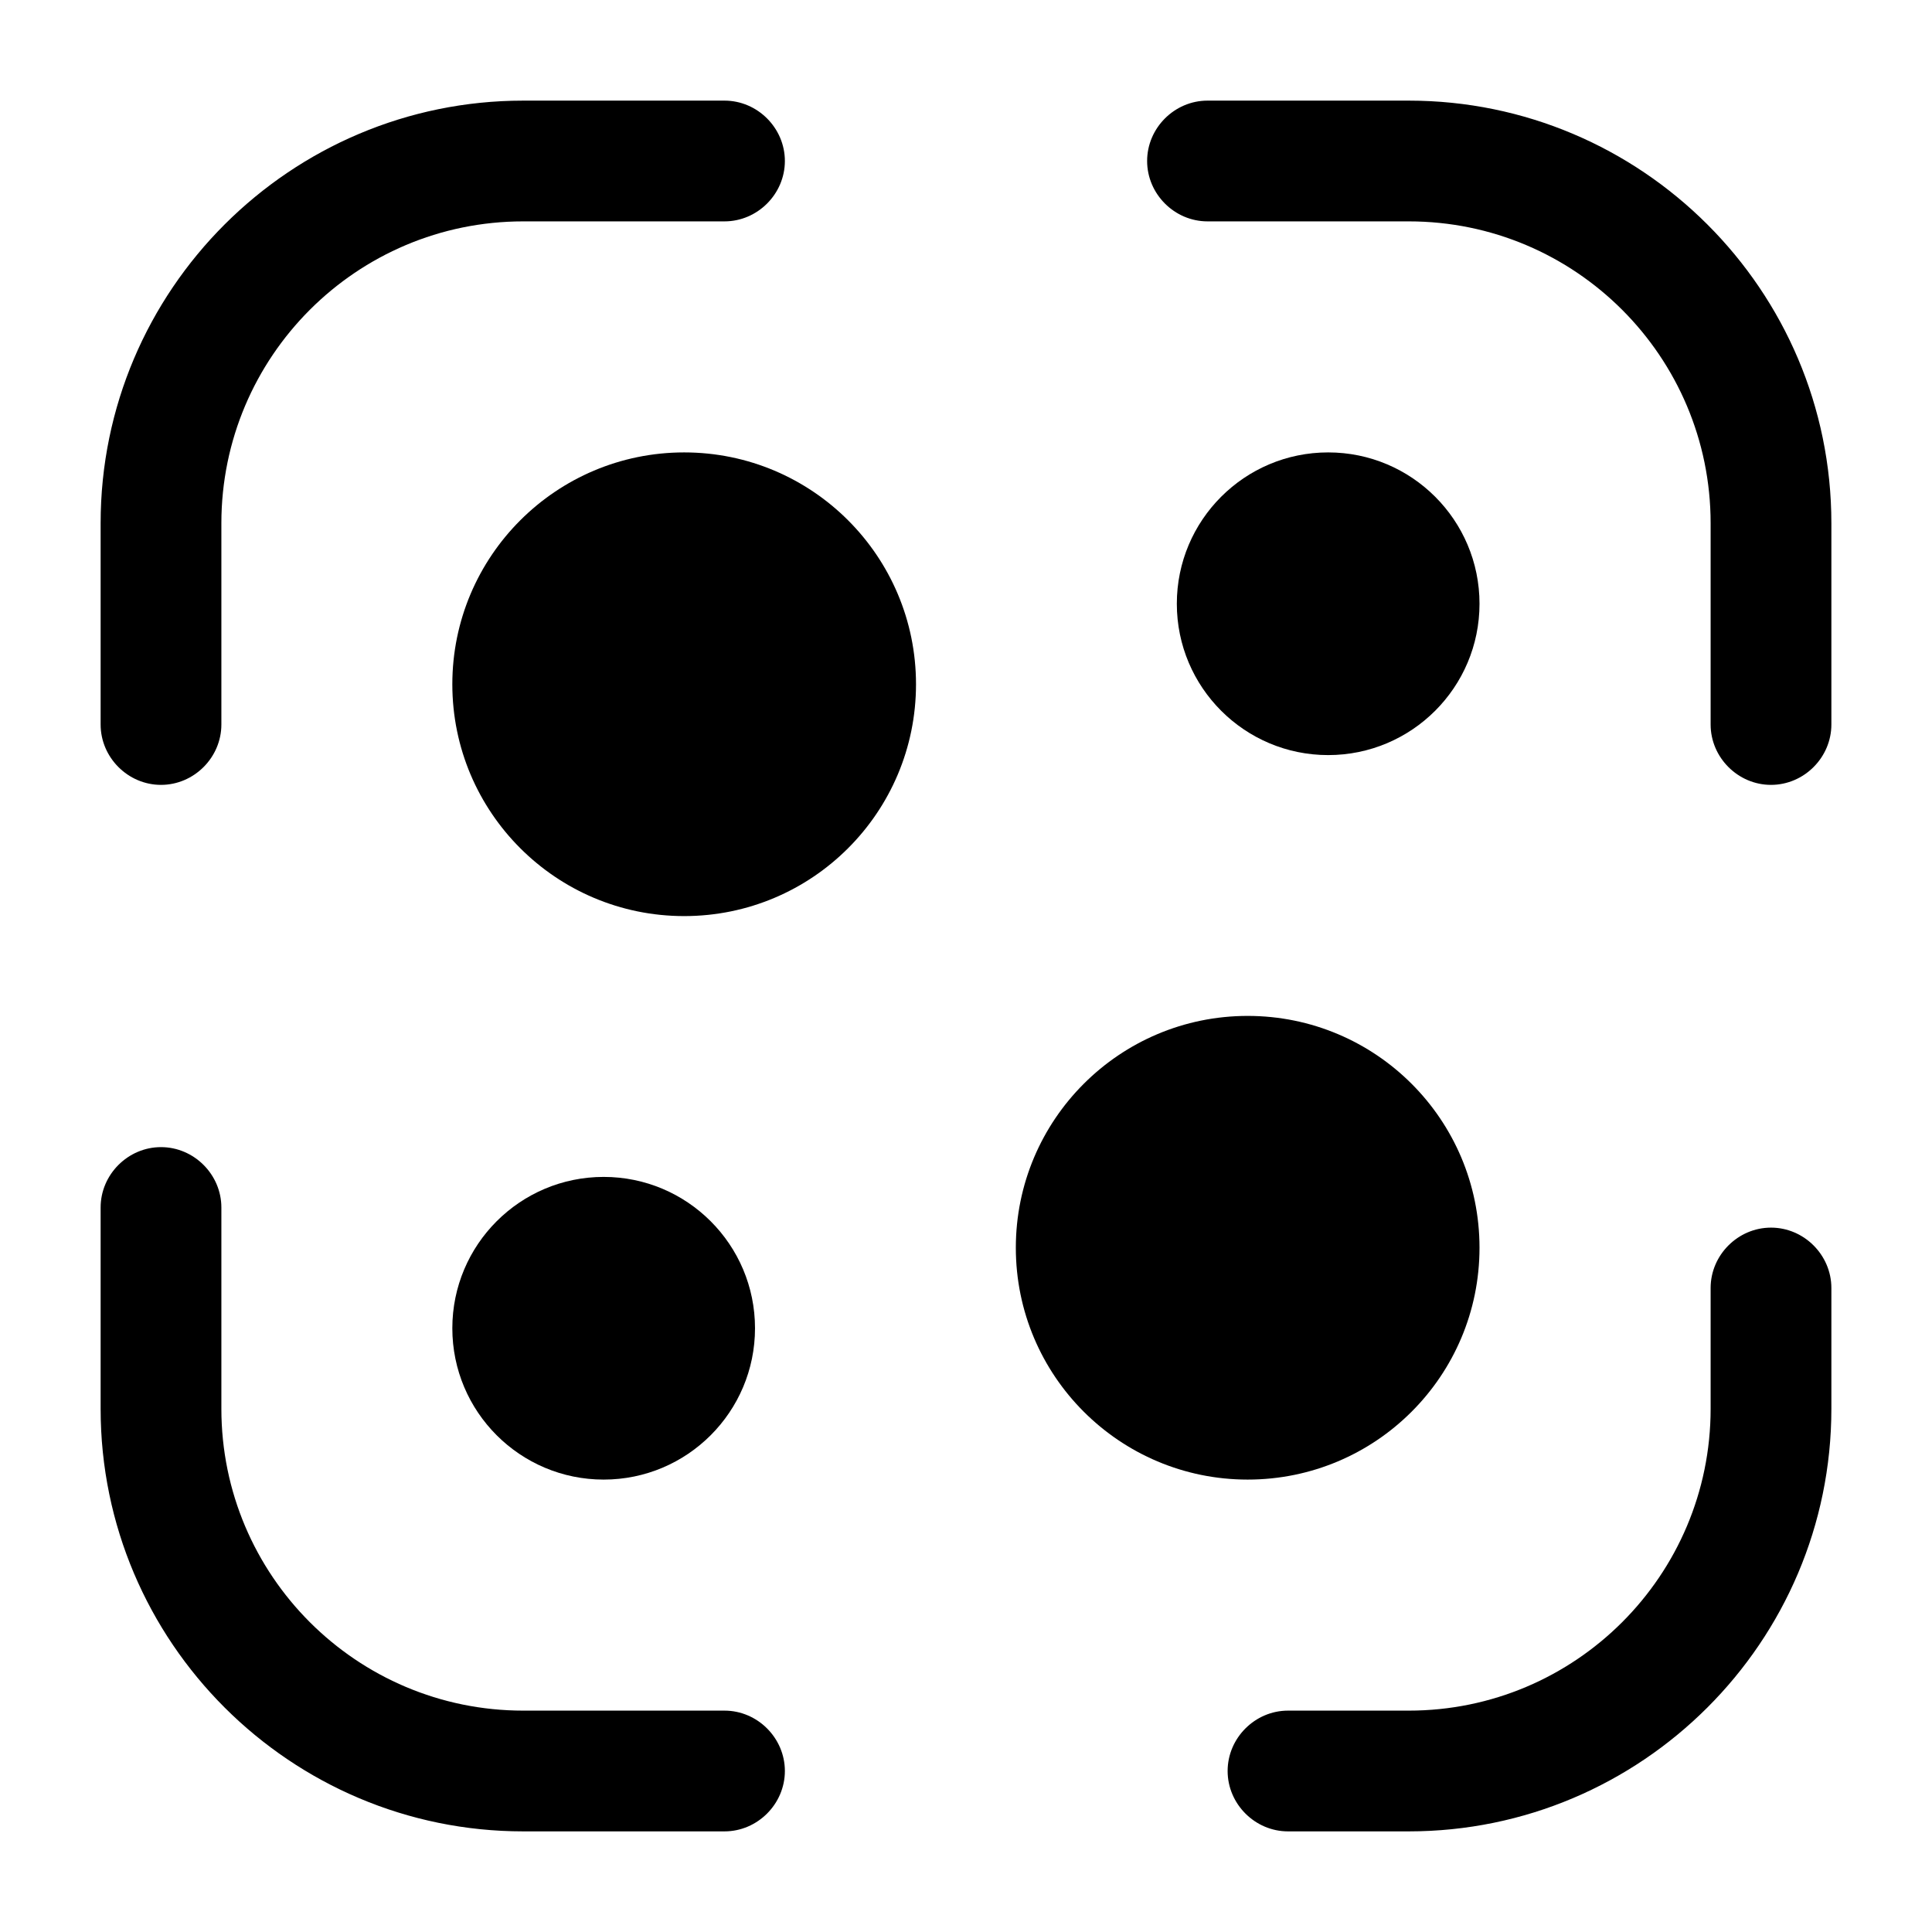 <svg width="24" height="24" viewBox="0 0 24 24" fill="none" xmlns="http://www.w3.org/2000/svg">
<path d="M2 9.75C1.59 9.75 1.25 9.41 1.25 9V6.5C1.25 3.6 3.61 1.25 6.5 1.25H9C9.41 1.25 9.75 1.59 9.75 2C9.75 2.41 9.41 2.75 9 2.75H6.5C4.43 2.75 2.75 4.43 2.75 6.5V9C2.75 9.41 2.41 9.75 2 9.75Z" fill="currentColor"/>
<path d="M22 9.75C21.59 9.75 21.25 9.41 21.25 9V6.5C21.25 4.43 19.57 2.75 17.5 2.75H15C14.59 2.75 14.25 2.41 14.25 2C14.25 1.59 14.59 1.25 15 1.25H17.5C20.39 1.25 22.75 3.6 22.75 6.5V9C22.75 9.41 22.41 9.75 22 9.75Z" fill="currentColor"/>
<path d="M17.5 22.75H16C15.59 22.75 15.25 22.41 15.25 22C15.25 21.59 15.59 21.25 16 21.25H17.5C19.57 21.25 21.25 19.57 21.25 17.5V16C21.25 15.59 21.59 15.25 22 15.25C22.41 15.25 22.75 15.59 22.75 16V17.5C22.75 20.4 20.39 22.75 17.5 22.75Z" fill="currentColor"/>
<path d="M9 22.75H6.5C3.61 22.75 1.25 20.4 1.25 17.5V15C1.25 14.59 1.59 14.25 2 14.25C2.41 14.25 2.75 14.59 2.75 15V17.5C2.75 19.57 4.43 21.25 6.5 21.25H9C9.41 21.25 9.75 21.59 9.75 22C9.75 22.41 9.41 22.75 9 22.75Z" fill="currentColor"/>
<path d="M8.499 11.38C10.09 11.38 11.379 10.091 11.379 8.5C11.379 6.91 10.09 5.62 8.499 5.62C6.909 5.62 5.619 6.91 5.619 8.5C5.619 10.091 6.909 11.38 8.499 11.38Z" fill="currentColor"/>
<path d="M7.499 18.38C8.537 18.38 9.379 17.538 9.379 16.5C9.379 15.462 8.537 14.62 7.499 14.62C6.461 14.62 5.619 15.462 5.619 16.5C5.619 17.538 6.461 18.38 7.499 18.38Z" fill="currentColor"/>
<path d="M16.499 9.38C17.537 9.38 18.379 8.538 18.379 7.5C18.379 6.462 17.537 5.62 16.499 5.62C15.461 5.62 14.619 6.462 14.619 7.5C14.619 8.538 15.461 9.38 16.499 9.38Z" fill="currentColor"/>
<path d="M15.499 18.38C17.09 18.38 18.379 17.091 18.379 15.5C18.379 13.909 17.09 12.62 15.499 12.62C13.909 12.62 12.619 13.909 12.619 15.5C12.619 17.091 13.909 18.38 15.499 18.38Z" fill="currentColor"/>
</svg>
